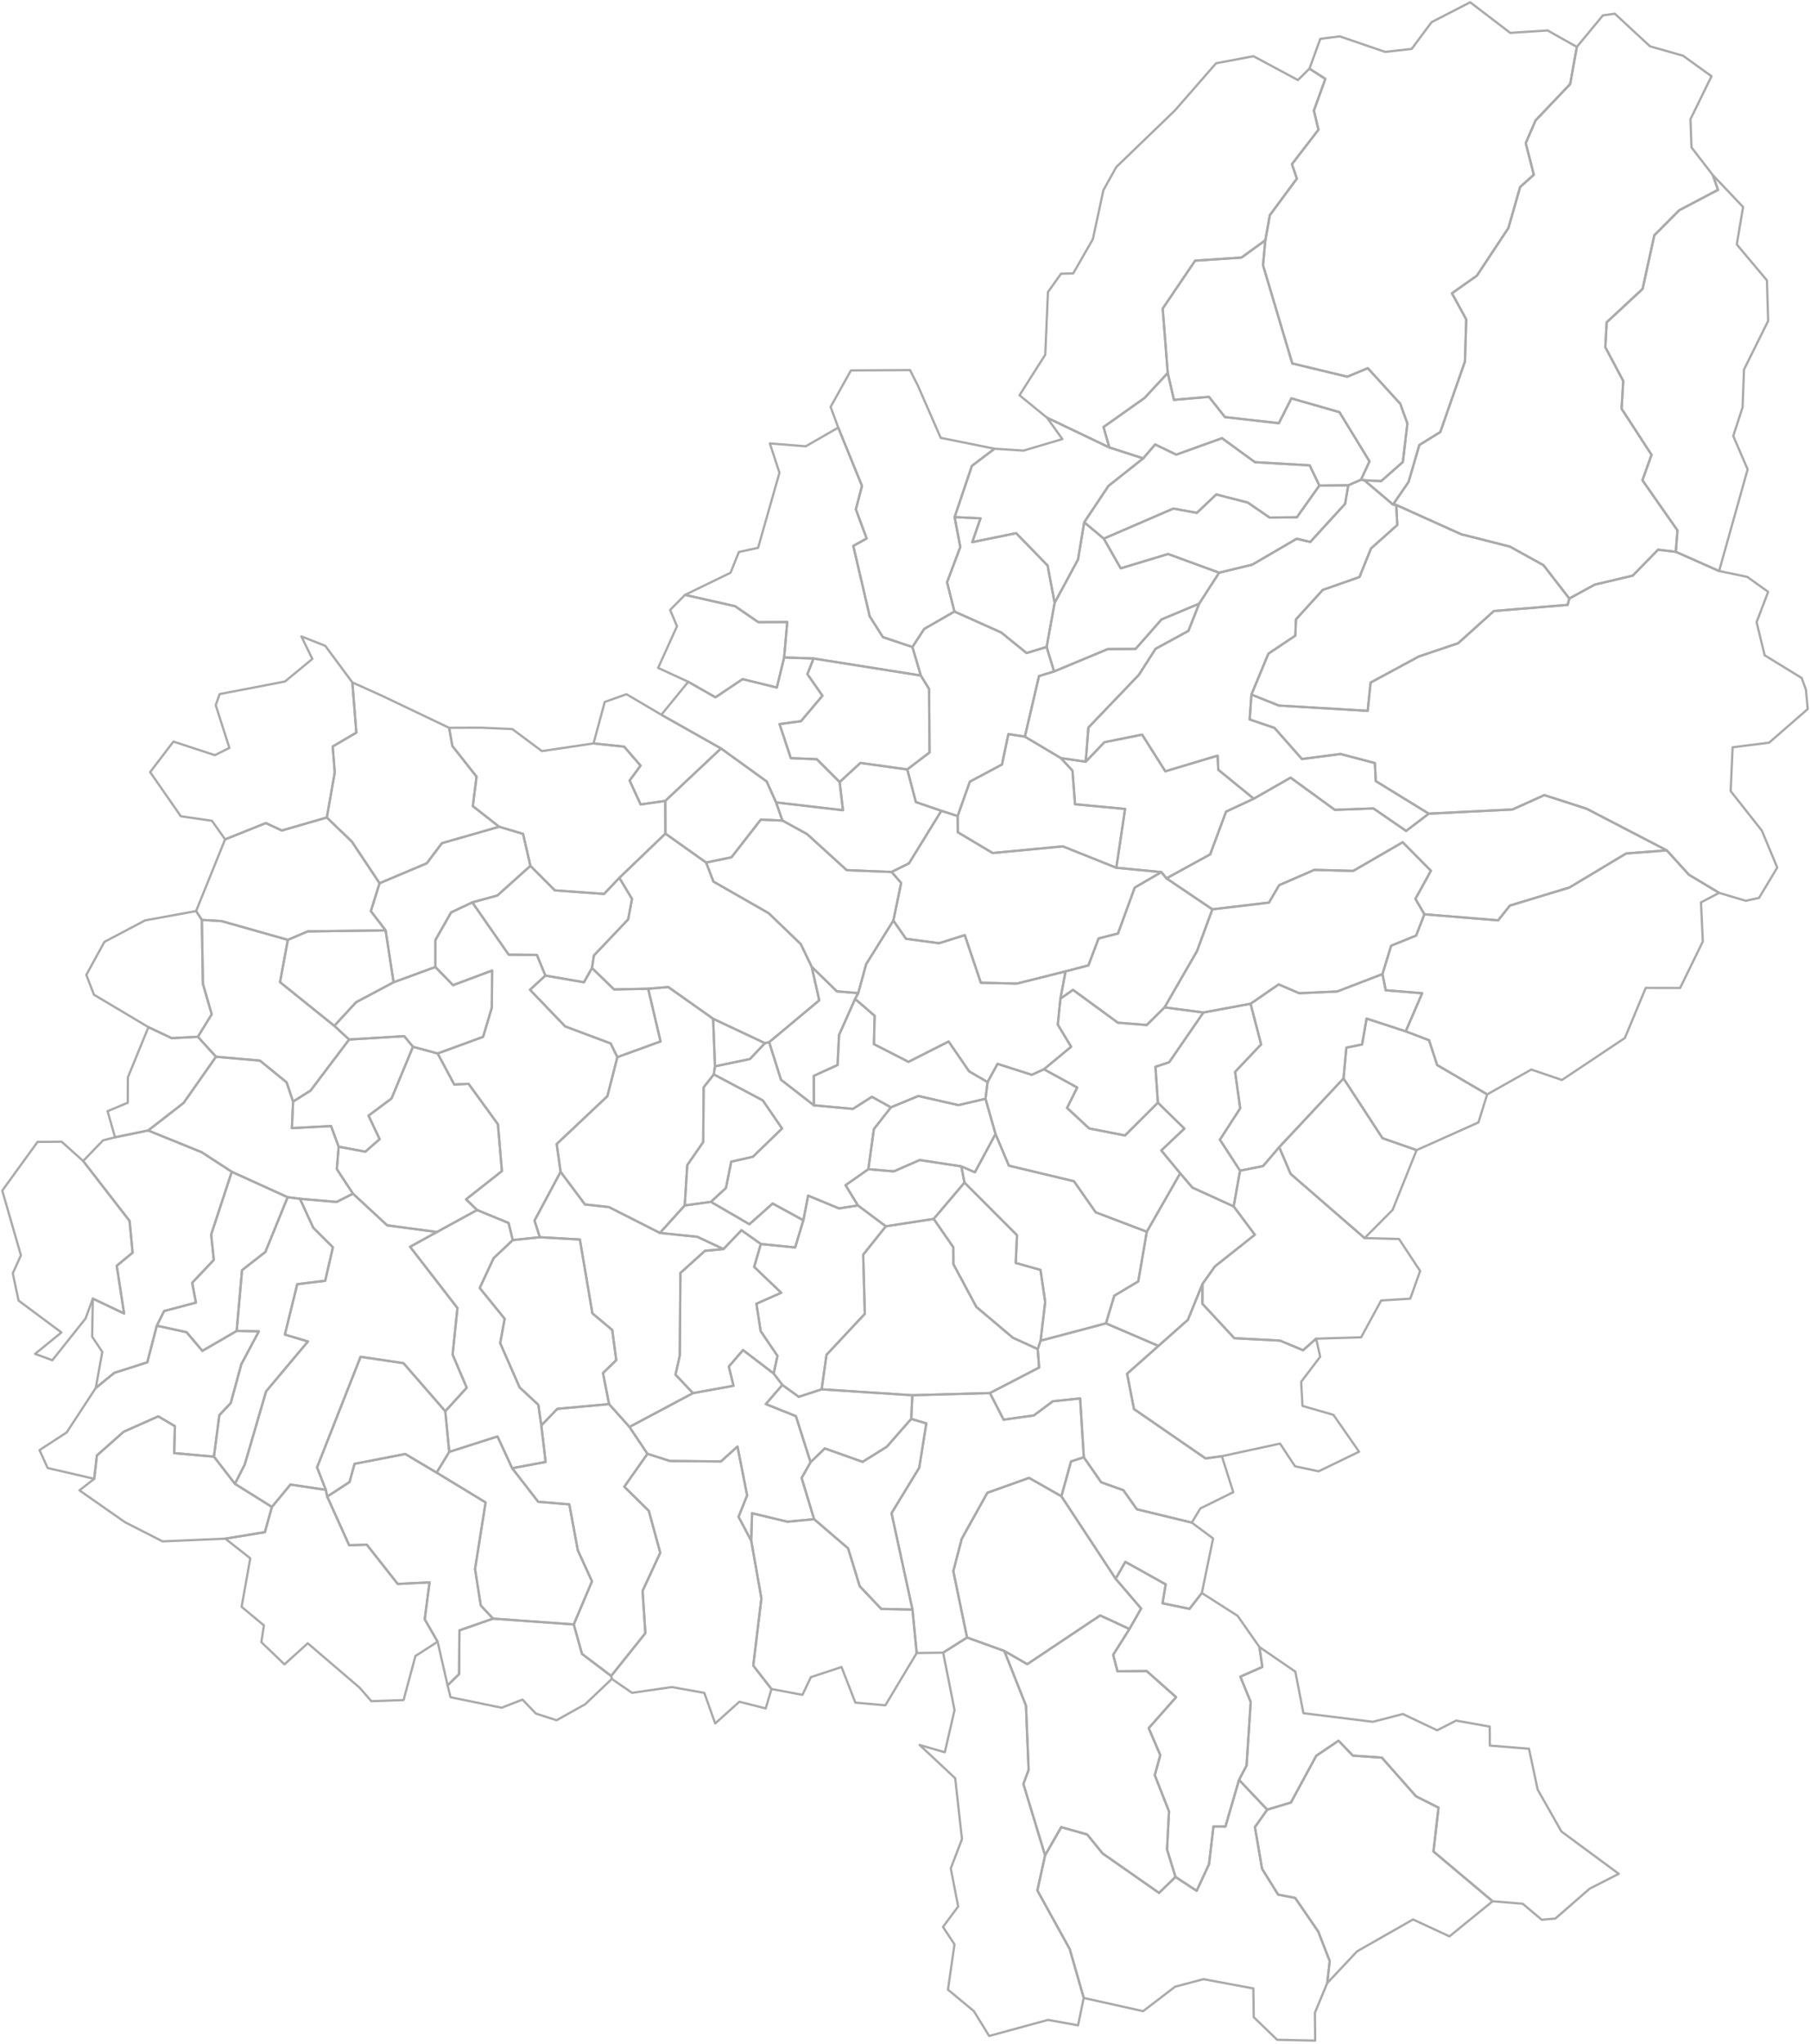 <svg xmlns="http://www.w3.org/2000/svg" version="1.2" baseProfile="tiny" stroke-linecap="round" stroke-linejoin="round" viewBox="0 0 800 903">
  <g id="MS" fill="none" stroke="#aaa">
    <path d="M443.903 729.41l9.568 24.146 1.168 28.365-2.311 6.236 9.587 31.556-3.405 15.486 14.314 25.948 6.172 21.543-2.52 12.096-13.256-2.388-26.02 7.084-6.764-10.96-11.446-9.485 2.88-20.012-5.08-7.72 6.715-9.016-3.27-16.838 4.95-12.905-3.003-26.92-15.72-14.696 11.136 3.22 4.298-18.64-5.03-25.376 10.563-6.673 16.474 5.949z" id="116493" data-name="Daneș" class="comuna"/>
    <path d="M499.206 719.692l-7.186 11.406 1.889 7.284 12.896-.116 13.021 11.548-12.109 13.692 5.117 11.904-2.44 8.863 6.297 16.01-.885 16.792 3.741 12.152-7.263 7.063-24.928-17.424-6.829-8.389-11.486-3.239-7.126 12.475-9.587-31.556 2.312-6.236-1.17-28.365-9.567-24.146 10.136 5.825 32.213-21.54 12.954 5.997z" id="114514" data-name="Sighișoara" class="municipiu"/>
    <path d="M531.196 703.789l15.797 10.076 9.66 13.798 1.286 8.803-9.717 4.296 4.575 11.187-1.827 28.07-3.336 6.331-6 20.611-5.299-.025-1.956 16.661-5.464 11.77-9.368-6.14-3.741-12.152.885-16.792-6.296-16.01 2.44-8.863-5.118-11.904 12.11-13.692-13.022-11.548-12.896.116-1.889-7.284 7.186-11.406 5.152-9.042-11.251-13.152 4.28-7.477 17.832 9.938-1.39 8.374 11.928 2.456 5.439-7z" id="114603" data-name="Albești" class="comuna"/>
    <path d="M359.823 671.18l15.022 12.873 5.143 16.72 9.488 10.04 13.83.316 1.866 19.179-13.856 23.091-13.263-1.18-6.106-15.718-13.548 4.462-3.72 7.817-13.708-2.571-8.041-10.355 3.602-29.678-4.494-25.476.351-12.162 15.657 3.761 11.777-1.118z" id="120218" data-name="Viișoara" class="comuna"/>
    <path d="M469.13 661.055l23.977 36.443 11.251 13.152-5.152 9.042-12.954-5.996-32.213 21.538-10.136-5.824-16.475-5.95-6.074-29.32 3.718-14.277 11.34-20.358 18.423-6.569 14.294 8.119z" id="118469" data-name="Nadeș" class="comuna"/>
    <path d="M526.75 672.692l9.423 6.993-4.977 24.104-5.439 7-11.927-2.456 1.389-8.374-17.833-9.938-4.28 7.477-23.977-36.443 4.258-15.394 5.65-1.833 7.692 11.064 9.79 3.476 5.967 8.43 24.263 5.894z" id="120174" data-name="Vețca" class="comuna"/>
    <path d="M332.038 680.7l4.494 25.476-3.602 29.678 8.041 10.355-2.533 8.58-11.644-2.958-10.68 9.589-4.822-13.504-14.31-2.565-17.625 2.55-8.939-6.164-.295-1.288 15.112-18.913-1.224-18.673 7.815-16.864-5.066-18.515-10.837-10.65 10.245-14.534 9.897 3.157 22.572.21 7.32-6.586 4.263 21.57-3.786 9.484 5.604 10.566z" id="115307" data-name="Bahnea" class="comuna"/>
    <path d="M226.371 648.656l11.513 14.834 13.747 1.134 3.756 20.305 6.262 13.714-8.05 19.029-35.678-2.556-5.425-5.818-2.535-16.103 4.669-29.424-21.645-13.158 5.575-9.172 21.333-6.81 6.478 14.025z" id="116938" data-name="Gănești" class="comuna"/>
    <path d="M403.306 711.129l-13.83-.317-9.488-10.038-5.144-16.721-15.021-12.872-5.506-18.216 3.947-6.962 6.267-6.083 16.734 5.92 10.69-6.664 10.79-12.301 6.68 1.977-3.136 19.598-12.24 20.072 9.257 42.607z" id="120343" data-name="Zagăr" class="comuna"/>
    <path d="M94.557 643.547l9.277 12.005 16.348 10.226-3.12 11.136-17.468 2.867-27.736 1.204-16.607-8.473-20.138-14.07 6.53-5.097 1.174-10.311 11.843-10.487 15.285-6.795 7.36 4.317-.32 11.928 17.572 1.55z" id="115771" data-name="Bichiș" class="comuna"/>
    <path d="M269.204 620.337l9.014 10.089 7.95 11.874-10.245 14.534 10.837 10.65 5.066 18.515-7.815 16.863 1.224 18.674-15.112 18.913-12.88-9.751-3.644-13.026 8.05-19.03-6.262-13.713-3.756-20.305-13.747-1.134-11.513-14.834 14.793-2.758-1.906-16.134 7.096-7.345 22.85-2.082z" id="118209" data-name="Mica" class="comuna"/>
    <path d="M363.155 613.798l40.098 2.618-.508 10.459-10.79 12.3-10.69 6.666-16.734-5.92-6.267 6.082-6.495-20.35-13.292-5.337 7.32-8.45 7.257 5.256 10.1-3.323z" id="116171" data-name="Coroisînmărtin" class="comuna"/>
    <path d="M196.813 623.486l1.748 17.955-5.576 9.172-13.861-8.235-22.42 4.35-2.204 8.02-9.875 6.454-.621-2.98-3.873-9.936 19.24-48.849 18.957 2.809 18.485 21.24z" id="116395" data-name="Cucerdea" class="comuna"/>
    <path d="M341.944 606.808l3.852 5.057-7.32 8.451 13.293 5.337 6.495 20.35-3.947 6.962 5.506 18.216-11.777 1.118-15.657-3.761-.351 12.163-5.604-10.566 3.786-9.485-4.263-21.568-7.32 6.584-22.572-.209-9.897-3.157-7.95-11.874 28.076-14.933 17.896-3.254-2.057-8.497 6.265-7.266 13.546 10.332z" id="119661" data-name="Suplac" class="comuna"/>
    <path d="M104.608 588.003l9.8.191-7.734 14.51-4.701 17.198-5.025 5.315-2.39 18.33-17.573-1.55.32-11.928-7.36-4.317-15.285 6.795-11.843 10.487-1.173 10.311-20.598-4.785-3.58-7.907 12.01-7.81 12.846-19.641 8.189-6.668 14.588-4.654 4.206-16.187 13.176 2.881 6.966 8.245 15.161-8.816z" id="115236" data-name="Ațintiș" class="comuna"/>
    <path d="M512.028 594.627l-13.87 12.303 3.053 15.596 31.649 21.811 7.194-.99 5.036 15.907-14.54 7.164-3.8 6.274-24.264-5.895-5.968-8.43-9.79-3.475-7.69-11.064-1.635-26.01-12.063 1.273-8.38 6.24-13.375 1.885-6.054-11.758 21.745-11.277-.606-8.154 1.263-3.717 28.882-7.644 23.213 9.961z" id="116796" data-name="Fîntînele" class="comuna"/>
    <path d="M581.718 591.424l1.796 7.97-8.422 11.105.6 10.637 13.67 3.95 11.339 16.282-17.879 8.652-10.44-2.21-6.612-10.025-25.716 5.562-7.194.99-31.65-21.811-3.052-15.596 13.87-12.303 13.013-11.54 6.44-15.841-.033 8.77 14.11 15.2 20.177 1.058 10.223 4.255 5.76-5.105z" id="119331" data-name="Sângeorgiu de Pădure" class="oras"/>
    <path d="M269.204 620.337l-22.85 2.082-7.096 7.345-1.324-9.11-8.289-7.721-8.567-19.544 1.986-10.76-11.031-13.585 6.135-13.174 8.457-7.99 11.964-1.274 17.706 1.007 5.527 32.607 8.778 7.37 1.774 13.318-5.861 5.712 2.692 13.717z" id="119466" data-name="Sînpaul" class="comuna"/>
    <path d="M412.683 538.52l8.655 12.479.057 7.512 10.128 18.87 16.162 13.636 10.985 5.01.606 8.154-21.745 11.277-34.278.958-40.098-2.618 2.156-15.244 16.93-18.103-.718-26.129 10-12.54 21.16-3.263z" id="114970" data-name="Acățari" class="comuna"/>
    <path d="M226.625 547.88l-8.457 7.99-6.135 13.174 11.031 13.585-1.986 10.76 8.567 19.544 8.289 7.72 1.324 9.111 1.906 16.134-14.793 2.758-6.478-14.025-21.333 6.81-1.747-17.955 9.476-10.393-6.237-14.632 2.13-20.564-20.934-27.064 11.854-6.531 17.781-9.715 13.909 5.73 1.833 7.562z" id="118575" data-name="Ogra" class="comuna"/>
    <path d="M132.568 529.623l5.891 12.804 8.683 8.645-3.414 14.778-12.356 1.512-5.46 22.26 10.2 3.037-18.494 22.04-9.47 32.404-4.314 8.45-9.277-12.006 2.39-18.33 5.026-5.315 4.7-17.197 7.736-14.511-9.8-.19 2.364-26.835 10.308-8.04 9.857-24.198 5.43.692z" id="116439" data-name="Cuci" class="comuna"/>
    <path d="M156.015 527.363l15.097 13.987 21.99 2.952-11.854 6.53 20.934 27.065-2.13 20.564 6.237 14.632-9.476 10.393-18.485-21.24-18.956-2.809-19.241 48.849 3.873 9.936-15.616-2.35-8.206 9.906-16.348-10.226 4.314-8.449 9.47-32.405 18.495-22.039-10.201-3.036 5.46-22.26 12.356-1.513 3.414-14.778-8.683-8.645-5.89-12.804 16.211 1.394 7.235-3.654z" id="117827" data-name="Iernut" class="oras"/>
    <path d="M291.661 544.716l16.555 1.708 11.552 5.418-8.174.773-10.858 9.791-.277 36.501-1.891 8.41 7.726 8.177-28.076 14.932-9.014-10.089-2.691-13.717 5.86-5.712-1.773-13.319-8.778-7.37-5.527-32.606-17.706-1.007-2.343-7.338 11.537-21.54 10.75 14.386 10.633 1.19 22.495 11.412z" id="119894" data-name="Ungheni" class="oras"/>
    <path d="M127.138 528.93l-9.857 24.198-10.308 8.04-2.365 26.835-15.161 8.816-6.966-8.245-13.176-2.88 3.245-6.476 14.048-3.72-1.657-8.755 9.551-10.108-1.156-11.198 9.102-27.743 24.7 11.237z" id="115824" data-name="Bogata" class="comuna"/>
    <path d="M521.631 518.374l5.397 6.301 18.244 8.321 9.353 12.515-17.645 13.991-5.5 7.744-6.44 15.84-13.012 11.541-23.213-9.96 3.68-12.207 10.602-6.333 3.777-21.937 14.757-25.816z" id="118511" data-name="Neaua" class="comuna"/>
    <path d="M603.134 546.991l15.217.393 9.33 14.14-4.361 12.224-12.867.817-8.852 16.266-19.883.593-5.76 5.105-10.223-4.255-20.176-1.057-14.11-15.201.031-8.77 5.5-7.744 17.645-13.99-9.353-12.516 2.81-15.787 10.17-2.032 7.146-8.352 5.035 11.794 32.7 28.372z" id="117042" data-name="Ghindari" class="comuna"/>
    <path d="M36.75 512.925l20.524 26.496 1.331 14.013-7.004 5.784 3.246 21.085-13.82-6.579-3.204 8.768-14.688 18.462-7.637-2.808 11.648-9.467-18.938-14.078-2.558-12.04 3.596-7.965L1 526.016l15.599-21.527 10.621-.092 9.53 8.528z" id="116046" data-name="Chețani" class="comuna"/>
    <path d="M102.438 517.694l-9.102 27.743 1.156 11.198-9.551 10.108 1.657 8.755-14.048 3.72-3.245 6.475L65.1 601.88l-14.588 4.654-8.189 6.668 2.887-15.933-4.48-6.723.297-16.822 13.821 6.579-3.246-21.085 7.004-5.784-1.33-14.013-20.525-26.496 8.775-9.103 5.32-1.373 14.628-3 23.67 9.602 13.294 8.643z" id="114710" data-name="Luduș" class="oras"/>
    <path d="M435.579 485.442l4.426 15.56-9.107 16.907-6.01-2.605-18.39-2.802-11.41 5-11.293-.942 2.448-17.719 7.533-9.618 12.133-5.015 17.704 4.033 11.966-2.8z" id="117925" data-name="Livezeni" class="comuna"/>
    <path d="M626.118 508.124l-10.597 26.409-12.387 12.458-32.701-28.372-5.035-11.794 28.42-30.377 17.228 26.405 15.072 5.271z" id="120478" data-name="Chibed" class="comuna"/>
    <path d="M461.405 472.406l14.712 8.066-4.488 9.002 9.791 9.082 15.824 3.089 14.529-14.489 11.717 11.465-10.22 9.648 8.361 10.105-14.757 25.816-22.597-8.598-9.603-13.722-28.77-6.883-5.899-13.986-4.426-15.56.915-7.378 4.416-8.048 15.119 4.837 5.376-2.446z" id="118281" data-name="Miercurea Nirajului" class="oras"/>
    <path d="M129.54 486.689l-.52 11.724 17.292-.914 3.368 9.113-.794 9.933 7.13 10.818-7.236 3.654-16.212-1.394-5.43-.692-24.7-11.237-13.295-8.643-23.67-9.602 15.667-12.156 14.334-20.421 19.41 1.713 11.794 9.598 2.861 8.506z" id="119386" data-name="Sânger" class="comuna"/>
    <path d="M193.443 465.427l7.332 13.716 6.33-.304 12.97 17.869 1.758 20.681-15.843 12.482 4.893 4.716-17.781 9.715-21.99-2.952-15.097-13.987-7.129-10.818.794-9.933 11.794 2.197 6.328-5.516-4.912-10.395 10.166-7.593 9.478-22.837 10.909 2.959z" id="117667" data-name="Iclănzel" class="comuna"/>
    <path d="M182.534 462.468l-9.478 22.837-10.166 7.593 4.912 10.395-6.328 5.516-11.794-2.197-3.368-9.113-17.291.914.518-11.724 7.707-4.844 17.066-22.584 24.352-1.48 3.87 4.687z" id="118637" data-name="Papiu Ilarian" class="comuna"/>
    <path d="M87.459 458.062l8.015 8.81-14.334 20.421-15.667 12.156-14.628 3-3.309-11.52 8.926-3.753.06-11.206 9.089-22.173 10.265 4.862 11.583-.597z" id="119858" data-name="Tăureni" class="comuna"/>
    <path d="M621.306 455.648l10.317 3.931 3.574 10.946 22.12 12.97-3.86 12.393-27.34 12.236-15.071-5.271-17.229-26.406 1.268-13.583 6.946-1.41 1.991-11.436 17.284 5.63z" id="120496" data-name="Sărățeni" class="comuna"/>
    <path d="M552.735 443.46l4.667 17.952-11.507 12.137 2.26 16.112-8.968 13.852 8.896 13.696-2.81 15.787-18.245-8.32-5.397-6.302-8.36-10.105 10.219-9.648-11.717-11.465-1.08-15.844 6.06-1.995 15.143-21.997 20.839-3.86z" id="120511" data-name="Bereni" class="comuna"/>
    <path d="M436.494 478.063l-.915 7.379-11.966 2.799-17.704-4.033-12.133 5.015-8.406-4.647-8.394 5.336-17.255-1.596-.02-13.008 10.496-4.8.658-13.246 7.083-15.927 8.634 7.44-.298 12.532 15.251 7.816 17.761-8.97 9.05 13.165 8.158 4.745z" id="114417" data-name="Sîngeorgiu de Mureș" class="comuna"/>
    <path d="M514.725 445.068l17.17 2.252-15.143 21.998-6.059 1.994 1.08 15.844-14.53 14.489-15.823-3.089-9.791-9.082 4.487-9.002-14.711-8.066 12.024-9.96-5.9-9.747 1.162-11.495 5.565-3.885 19.81 14.501 12.785 1.034 7.874-7.786z" id="120076" data-name="Vărgata" class="comuna"/>
    <path d="M315.195 450.092l.81 21.008-.507 3.575-4.493 5.691-.19 24.19-7.054 10.206-1.114 17.813-10.986 12.14-22.495-11.411-10.633-1.19-10.75-14.386-1.738-12.291 22.404-21.122 4.415-17.265 19.09-6.94-5.467-23.28 8.895-.752 19.813 14.014z" id="118691" data-name="Pănet" class="comuna"/>
    <path d="M192.42 427.222l7.808 8.025 17.287-6.455-.141 16.425-3.853 12.864-20.078 7.346-10.909-2.96-3.87-4.685-24.352 1.48-6.56-6.04 9.65-10.445 16.555-8.804 18.463-6.75z" id="117275" data-name="Grebenișu de Cîmpie" class="comuna"/>
    <path d="M338.087 460.866l-6.637 7.021-15.445 3.213-.81-21.008 22.892 10.774zm41.238-22.087l-1.387 2.556-7.083 15.927-.658 13.246-10.496 4.8.02 13.008-14.525-11.275-5.243-16.6 22.147-18.506-3.35-14.817 11.136 10.86 9.439.8z" id="114453" data-name="Sîntana de Mureș" class="comuna"/>
    <path d="M286.487 436.83l5.468 23.28-19.091 6.94-2.937-6.043-20.136-7.54-15.54-16.177 6.795-6.276 17.05 2.948 3.551-6.292 9.764 9.457 15.076-.297z" id="120502" data-name="Mădăraș" class="comuna"/>
    <path d="M170.437 411.04l3.52 22.933-16.555 8.804-9.65 10.446-23.984-19.306 3.45-18.69 8.76-3.731 34.459-.455z" id="119750" data-name="Șăulia" class="comuna"/>
    <path d="M89.206 406.425l8.685.505 29.327 8.298-3.45 18.689 23.985 19.306 6.56 6.038-17.067 22.584-7.707 4.844-2.86-8.506-11.795-9.598-19.41-1.713-8.015-8.81 6.118-9.954-3.895-13.46-.476-28.223z" id="120370" data-name="Zau de Cîmpie" class="comuna"/>
    <path d="M470.975 429.149l-2.284 12.055-1.162 11.495 5.9 9.747-12.024 9.96-5.376 2.446-15.118-4.837-4.417 8.048-8.158-4.745-9.05-13.164-17.76 8.969-15.252-7.816.298-12.532-8.634-7.44 1.387-2.556 3.492-12.786 12.036-19.284 5.592 8.047 14.608 1.964 11.364-3.574 7.105 21.042 15.964.348 21.489-5.387z" id="116652" data-name="Ernei" class="comuna"/>
    <path d="M89.206 406.425l.475 28.223 3.896 13.46-6.118 9.954-11.583.597-10.265-4.861-24.085-14.335-3.375-8.768 8.01-14.584 17.997-9.491 22.521-4.11 2.527 3.915z" id="119974" data-name="Valea Largă" class="comuna"/>
    <path d="M208.755 398.678l16.08 23.101 12.475.12 3.736 9.115-6.795 6.276 15.54 16.177 20.136 7.54 2.937 6.043-4.415 17.265-22.404 21.122 1.738 12.29-11.537 21.541 2.343 7.338-11.964 1.273-1.833-7.563-13.909-5.729-4.893-4.716 15.843-12.482-1.759-20.681-12.969-17.87-6.33.305-7.332-13.716 20.078-7.346 3.853-12.864.14-16.425-17.286 6.455-7.808-8.025.017-11.913 6.942-12.204 9.376-4.427z" id="115389" data-name="Band" class="comuna"/>
    <path d="M515.569 388.06l20.282 13.678-6.784 18.436-14.342 24.894-7.874 7.786-12.785-1.034-19.81-14.501-5.565 3.885 2.284-12.055 10.09-2.643 4.5-11.889 8.576-2.21 7.4-20.271 11.768-6.84 2.26 2.764z" id="117505" data-name="Hodoșa" class="comuna"/>
    <path d="M234.433 382.533l10.808 10.827 21.756 1.583 6.748-7.124 5.598 9.336-1.701 9.028-15.155 15.962-.84 5.525-3.552 6.292-17.049-2.948-3.736-9.114-12.475-.12-16.08-23.102 11.1-3.057 14.578-13.088z" id="119803" data-name="Șincai" class="comuna"/>
    <path d="M759.827 394.462l-8.018 4.217.82 17.277-10.027 20.527-15.205-.03-9.229 22.134-27.823 18.552-13.524-4.618-19.504 10.975-22.12-12.97-3.574-10.947-10.317-3.93 7.284-16.84-16.124-1.316-1.427-7.145 3.833-12.534 11.058-4.489 3.63-9.395 32.606 2.673 5.175-6.513 26.333-7.99 25.062-15.039 17.965-1.362 9.781 10.762 13.345 8.001z" id="114854" data-name="Sovata" class="oras"/>
    <path d="M312.102 381.07l3.22 8.41 24.458 13.992 14.164 13.643 4.805 10.003 3.351 14.817-22.147 18.506-1.866.425-22.892-10.774-19.813-14.014-8.895.752-15.076.297-9.764-9.457.84-5.525 15.155-15.962 1.7-9.028-5.597-9.336 20.356-19.524 18 12.775z" id="115959" data-name="Ceuașu de Cîmpie" class="comuna"/>
    <path d="M234.433 382.533l-14.577 13.088-11.101 3.057-9.376 4.427-6.942 12.204-.017 11.913-18.463 6.75-3.52-22.931-6.52-8.517 3.853-12.311 20.866-8.809 6.683-8.883 25.296-7.261 10.573 3.151 3.245 14.122z" id="118824" data-name="Pogăceaua" class="comuna"/>
    <path d="M345.808 362.501l10.905 6.002 17.53 15.934 19.83.79 4.23 4.865-3.45 16.617-12.036 19.284-3.492 12.786-9.44-.8-11.136-10.861-4.805-10.003-14.164-13.643-24.459-13.992-3.22-8.41 11.194-2.31 12.958-16.634 9.555.375z" id="117113" data-name="Glodeni" class="comuna"/>
    <path d="M144.45 361.17l11.04 10.632 12.28 18.41-3.853 12.312 6.52 8.517-34.458.455-8.76 3.732-29.328-8.298-8.685-.505-2.527-3.916 12.812-31.679 18.014-7.197 7.051 3.284 19.895-5.747z" id="118370" data-name="Miheșu de Cîmpie" class="comuna"/>
    <path d="M423.27 360.537l.083 7.16 15.394 9.167 31.034-2.937 23.62 9.446 19.908 1.923-11.768 6.84-7.4 20.272-8.575 2.21-4.5 11.888-10.091 2.643-21.49 5.387-15.963-.348-7.105-21.042-11.364 3.574-14.608-1.964-5.592-8.047 3.45-16.617-4.23-4.864 7.685-3.799 14.304-23.21 7.209 2.318z" id="117177" data-name="Gornești" class="comuna"/>
    <path d="M631.495 359.481l36.994-1.846 14.104-6.354 18.731 6.043 35.377 18.375-17.965 1.362-25.062 15.04-26.332 7.99-5.177 6.512-32.604-2.673-3.955-6.802 6.844-12.427-12.474-12.594-21.872 12.657-17.179-.458-15.549 6.76-4.518 7.697-25.007 2.975-20.282-13.678 19.315-10.605 7.02-18.87 12.243-5.718 16.283-9.298 19.557 14.22 17.059-.622 14.447 9.942 10.001-7.628z" id="116126" data-name="Chiheru de Jos" class="comuna"/>
    <path d="M401.006 339.94l3.795 14.417 11.26 3.863-14.303 23.209-7.684 3.799-19.83-.791-17.531-15.934-10.905-6.002-2.79-7.987 29.56 3.446-1.462-12.456 9.173-8.438 20.717 2.874z" id="120316" data-name="Voivodeni" class="comuna"/>
    <path d="M318.672 330.666l20.187 14.587 4.16 9.261 2.789 7.987-9.555-.375-12.958 16.633-11.193 2.311-18-12.775-.06-14.455 24.63-23.173z" id="115600" data-name="Băla" class="comuna"/>
    <path d="M554.147 352.867l-12.242 5.717-7.021 18.871-19.315 10.605-2.26-2.764-19.908-1.923 3.87-25.977-22.12-2.08-1.135-14.857-5.132-5.541 10.992 1.61 8.264-8.618 16.672-3.346 10.244 16.196 23.127-6.909.28 6.228 15.684 12.788z" id="115708" data-name="Beica de Jos" class="comuna"/>
    <path d="M452.979 325.457l15.905 9.46 5.132 5.542 1.135 14.858 22.12 2.08-3.87 25.976-23.62-9.446-31.034 2.937-15.394-9.167-.082-7.16 5.39-15.207 14.207-7.57 2.824-13.442 7.287 1.14z" id="118799" data-name="Petelea" class="comuna"/>
    <path d="M262.328 328.448l13.523 1.413 7.276 8.398-4.845 6.579 4.872 10.581 10.887-1.58.06 14.456-20.356 19.524-6.748 7.124-21.756-1.583-10.809-10.827-3.244-14.122-10.573-3.151-11.625-9.112 1.636-13.026-10.692-13.546-1.436-8.03 13.907-.05 14.012.6 13.106 9.749 22.805-3.397z" id="118995" data-name="Rîciu" class="comuna"/>
    <path d="M292.31 315.78l26.362 14.887-24.63 23.173-10.888 1.58-4.872-10.582 4.845-6.579-7.276-8.398-13.523-1.413 4.966-18.335 9.613-3.407 15.403 9.074z" id="116340" data-name="Crăiești" class="comuna"/>
    <path d="M198.498 321.546l1.436 8.03 10.692 13.546-1.636 13.026 11.625 9.112-25.296 7.261-6.683 8.883-20.865 8.809-12.281-18.411-11.04-10.632 3.5-19.843-.9-11.529 10.453-6.129-1.77-22.168 12.69 5.693 30.075 14.352z" id="119527" data-name="Sînpetru de Cîmpie" class="comuna"/>
    <path d="M406.988 298.452l3.658 5.932.195 28.056-9.835 7.5-20.717-2.874-9.173 8.438-10.098-10.084-11.483-.467-4.985-15.053 9.467-1.273 9.497-11.262-6.651-9.527 2.714-6.912 47.41 7.526z" id="115851" data-name="Breaza" class="comuna"/>
    <path d="M359.577 290.926l-2.714 6.912 6.65 9.527-9.496 11.262-9.467 1.273 4.984 15.053 11.484.467 10.098 10.084 1.462 12.456-29.56-3.446-4.16-9.26-20.186-14.588-26.362-14.886 11.898-14.561 12.018 6.858 12.012-8.04 15.119 3.714 3.222-13.29 12.998.465z" id="116723" data-name="Fărăgău" class="comuna"/>
    <path d="M155.732 301.5l1.771 22.17-10.453 6.128.9 11.529-3.5 19.843-19.894 5.747-7.05-3.284-18.015 7.197-5.81-8.209-13.763-2.001-13.557-19.51 10.29-13.481 18.31 6.003 6.428-3.206-6.048-18.898 1.768-4.893 28.836-5.536 12.1-9.993-4.85-9.945 10.577 4.176 11.96 16.164z" id="119242" data-name="Sarmașu" class="oras"/>
    <path d="M740.674 243.793l19.15 8.489 12.418 2.57 9.264 6.623-5.113 13.399 3.565 14.618 16.366 10.056 1.87 5.142.806 8.56-17.08 14.865-16.116 2.033-.871 19.353 13.81 17.514 6.78 16.287-8.057 13.401-5.864 1.267-11.775-3.508-13.345-8.001-9.781-10.762-35.377-18.375-18.731-6.043-14.104 6.354-36.995 1.846-23.428-14.402-.386-7.963-15.16-3.993-17.088 2.204-12.117-13.733-10.969-3.735.768-10.994 12.127 4.849 39.265 2.334 1.288-12.482 21.252-11.503 17.44-5.893 15.785-14.215 32.624-2.717.712-2.808 11.276-6.146 16.754-3.964 11.226-11.458 7.81.93z" id="117550" data-name="Ibănești" class="comuna"/>
    <path d="M487.866 237.968l7.467 13.12 20.951-6.322 22.556 8.243-8.82 13.694-16.637 6.965-11.454 13.022-12.313.075-23.728 9.887-3.292-10.83 3.541-19.485 10.33-19.13 2.748-16.45 8.651 7.211z" id="117783" data-name="Ideciu de Jos" class="comuna"/>
    <path d="M693.607 264.43l-.712 2.808-32.624 2.717-15.785 14.215-17.44 5.893-21.252 11.503-1.288 12.482-39.265-2.334-12.127-4.85 7.492-18.066 11.905-7.97.29-7.175 11.837-13.03 16.228-5.684 5.107-12.63 11.618-10.372-.466-8.84 28.71 12.932 21.508 5.453 14.86 8.21 11.404 14.738z" id="117426" data-name="Hodac" class="comuna"/>
    <path d="M603.061 212.209l12.64 10.718 1.424.17.466 8.84-11.618 10.372-5.107 12.63-16.228 5.685-11.838 13.029-.29 7.174-11.904 7.971-7.492 18.067-.768 10.994 10.969 3.735 12.117 13.733 17.088-2.204 15.16 3.993.386 7.963 23.428 14.402-10.001 7.627-14.447-9.941-17.059.623-19.557-14.22-16.283 9.297-15.685-12.788-.279-6.228-23.127 6.91-10.245-16.197-16.671 3.346-8.264 8.618 1.183-15.084 22.338-23.327 7.324-11.457 14.557-7.944 4.742-12.013 8.82-13.694 14.634-3.532 19.65-11.455 5.997 1.41 15.397-16.83 1.412-8.205 5.609-2.452 1.522.264z" id="117319" data-name="Gurghiu" class="comuna"/>
    <path d="M583.15 214.525l-9.959 14.02-12.047.116-9.645-6.632-13.916-3.584-8.582 8.13-10.407-1.886-30.728 13.28-8.651-7.213 10.72-16.081 15.348-12.162 5.285-6.154 9.317 4.507 20.227-7.273 14.572 10.606 24.171 1.382 4.296 8.944z" id="115147" data-name="Aluniș" class="comuna"/>
    <path d="M595.93 214.397l-1.412 8.206-15.397 16.83-5.997-1.411-19.65 11.455-14.634 3.532-22.556-8.243-20.951 6.322-7.467-13.12 30.728-13.279 10.407 1.886 8.582-8.13 13.916 3.584 9.645 6.632 12.047-.115 9.96-14.02 12.779-.129zm-105.615-16.71l14.968 4.826-15.348 12.162-10.72 16.081-2.748 16.452-10.33 19.129-3.115-16.496-13.888-14.283-19.396 3.962 3.632-10.515-11.443-.551 7.641-22.644 10.022-7.565 12.82.826 17.15-5.087-6.81-9.456 27.565 13.16z" id="115897" data-name="Brîncovenești" class="comuna"/>
    <path d="M601.539 211.945l-5.609 2.452-12.78.128-4.295-8.944-24.171-1.382-14.572-10.606-20.227 7.273-9.317-4.507-5.285 6.154-14.969-4.826-2.575-9.022 18.169-12.856 10.225-11.038 2.733 11.89 15.501-1.326 7.05 8.937 23.822 2.702 5.548-10.965 21.245 6.09 13.28 21.741-3.773 8.105z" id="119153" data-name="Rușii-Munți" class="comuna"/>
    <path d="M603.061 212.209l-1.522-.264 3.773-8.105-13.28-21.74-21.245-6.091-5.548 10.965-23.822-2.702-7.05-8.936-15.501 1.324-2.733-11.89-2.236-28.448 14.331-21.147 20.482-1.377 10.56-7.643-1.031 11.006 12.933 43.408 24.314 5.856 9.067-3.766L618.9 178.38l3.153 8.742-2.013 17-9.572 8.434-7.406-.348z" id="116545" data-name="Deda" class="comuna"/>
    <path d="M759.824 252.282l-19.15-8.49.749-9.475-15.493-22.146 4.034-11.23-13.238-20.364.731-12.281-7.922-14.887.597-11.016 15.873-14.735 5.188-23.712 10.961-11.032 17.182-9.04-2.279-6.503 13.362 14.084-2.783 16.532 13.326 15.886.536 17.917-10.67 21.464-.627 16.685-4.121 12.695 6.354 14.741-12.61 44.907z" id="119625" data-name="Stînceni" class="comuna"/>
    <path d="M578.769 30.335l7.027 4.503-5.076 14.018 2.021 8.461-11.718 15.217 2.175 6.382-11.947 16.17-1.981 11.07-10.56 7.642-20.482 1.377-14.33 21.147 2.235 28.449-10.225 11.038-18.169 12.856 2.576 9.022-27.565-13.159-12.141-9.906 11.384-17.92 1.187-27.654 5.78-8.122 5.383-.13 8.686-15.124 4.653-21.643 5.744-10.272 25.901-24.995 18.161-20.811 16.54-3.117 19.646 10.538 5.095-5.037z" id="120138" data-name="Vătava" class="comuna"/>
    <path d="M757.057 77.371l2.279 6.504-17.182 9.039-10.96 11.032-5.19 23.712-15.872 14.735-.597 11.016 7.922 14.887-.731 12.28 13.238 20.366-4.034 11.23 15.493 22.145-.75 9.476-7.81-.931-11.226 11.458-16.754 3.964-11.276 6.146-11.404-14.739-14.86-8.21-21.507-5.452-28.711-12.932-1.423-.17 6.881-10.03 4.747-16.288 9.267-5.742 10.895-31.19.572-18.533-6.314-11.58 10.98-7.74 13.965-21.077 5.173-18.104 6.065-5.44-3.574-13.972 4.346-10.022 15.279-16.064 2.963-16.42L708.473 6.79l5.266-.735 15.53 14.4 14.61 4.16 12.585 9.068-9.299 18.993.455 12.45 9.437 12.244z" id="118058" data-name="Lunca Bradului" class="comuna"/>
    <path d="M696.947 20.724l-2.963 16.421-15.28 16.064-4.345 10.022 3.574 13.973-6.065 5.44-5.173 18.103-13.965 21.078-10.98 7.74 6.314 11.58-.572 18.533-10.895 31.189-9.267 5.742-4.747 16.288-6.881 10.03-12.641-10.718 7.406.348 9.572-8.433 2.013-17.001-3.153-8.742-14.346-15.722-9.067 3.766-24.314-5.856-12.933-43.408 1.03-11.006 1.982-11.07 11.947-16.168-2.175-6.383 11.718-15.217-2.021-8.461 5.076-14.018-7.028-4.503 4.777-13.161 8.627-1.105 20.072 6.865 11.692-1.319 8.836-11.849L649.808 1l17.71 13.526 16.506-1.075 12.923 7.273z" id="118931" data-name="Răstolița" class="comuna"/>
    <path d="M302.774 262.822l22.137 5.005 10.257 7.046 12.784-.051-1.373 15.638-3.222 13.29-15.12-3.714-12.011 8.04-12.018-6.857-13.33-6.133 8.347-18.4-3.036-7.215 6.585-6.649z" id="116224" data-name="Cozma" class="comuna"/>
    <path d="M629.56 403.93l-3.63 9.395-11.058 4.489-3.833 12.534-20.044 7.701-16.753.763-9.08-3.899-12.427 8.547-20.84 3.86-17.17-2.252 14.342-24.894 6.784-18.436 25.007-2.975 4.518-7.697 15.55-6.76 17.178.459 21.872-12.658 12.474 12.594-6.844 12.427 3.955 6.802z" id="116590" data-name="Eremitu" class="comuna"/>
    <path d="M621.306 455.648l-17.284-5.63-1.991 11.436-6.946 1.41-1.268 13.584-28.419 30.377-7.147 8.352-10.168 2.032-8.896-13.696 8.968-13.852-2.26-16.112 11.507-12.137-4.667-17.952 12.428-8.547 9.08 3.9 16.752-.764 20.044-7.701 1.427 7.145 16.124 1.315-7.284 16.84z" id="118094" data-name="Măgherani" class="comuna"/>
    <path d="M315.498 474.675l21.649 11.478 8.515 12.424-12.885 12.475-9.587 2.19-2.33 11.609-6.647 6.126-11.566 1.598 1.114-17.813 7.054-10.206.19-24.19 4.493-5.69z" id="114382" data-name="Sîncraiu de Mureș" class="comuna"/>
    <path d="M355.068 539.127l-3.612 12-15.171-1.533-8.565-6.067-7.952 8.315-11.552-5.418-16.555-1.708 10.986-12.141 11.566-1.598 17.018 9.89 10.267-9.158 13.57 7.418z" id="114355" data-name="Cristești" class="comuna"/>
    <path d="M336.285 549.594l-2.954 10.128 11.96 11.425-10.95 4.827 1.856 12.095 7.441 10.974-1.694 7.765-13.546-10.332-6.265 7.266 2.057 8.498-17.896 3.254-7.726-8.178 1.89-8.409.278-36.5 10.858-9.792 8.174-.773 7.952-8.315 8.565 6.067z" id="116983" data-name="Gheorghe Doja" class="comuna"/>
    <path d="M379.205 532.569l12.317 9.214-9.999 12.54.719 26.128-16.931 18.103-2.156 15.245-10.101 3.323-7.258-5.257-3.852-5.057 1.694-7.765-7.441-10.974-1.857-12.095 10.952-4.827-11.961-11.425 2.954-10.128 15.17 1.534 3.613-12.001 2.13-10.877 13.625 5.628 8.382-1.31z" id="116288" data-name="Crăciunești" class="comuna"/>
    <path d="M426.294 522.47l23.21 23.24-.549 12.266 10.93 3.075 2.077 14.138-2.03 17.12-1.262 3.718-10.985-5.01-16.162-13.636-10.128-18.87-.057-7.512-8.655-12.48 13.61-16.05z" id="118753" data-name="Păsăreni" class="comuna"/>
    <path d="M506.874 544.19l-3.777 21.937-10.601 6.333-3.68 12.206-28.883 7.644 2.03-17.121-2.078-14.138-10.93-3.075.55-12.265-23.211-23.241-1.406-7.166 6.01 2.605L440.005 501l5.9 13.986 28.769 6.883 9.603 13.722 22.597 8.598z" id="116867" data-name="Gălești" class="comuna"/>
    <path d="M253.599 717.672l3.644 13.026 12.88 9.751.295 1.288-11.744 11.174-12.665 7.098-9.157-2.958-5.904-6.16-9.233 3.58-22.59-4.637-1.29-5.244 5.085-4.972.143-19.316 14.858-5.186 35.678 2.556z" id="115575" data-name="Băgaciu" class="comuna"/>
    <path d="M192.985 650.613l21.645 13.158-4.67 29.424 2.536 16.103 5.425 5.818-14.858 5.186-.143 19.316-5.084 4.972-4.414-19.276-5.696-9.9 2.12-16.323-14.046.705-13.694-17.366-7.773.286-9.708-21.514 9.875-6.454 2.204-8.02 22.42-4.35 13.86 8.235z" id="114925" data-name="Târnăveni" class="municipiu"/>
    <path d="M144.004 658.222l.621 2.98 9.708 21.514 7.774-.286 13.693 17.366 14.046-.705-2.12 16.323 5.696 9.9-9.796 6.305-5.254 19.48-14.23.491-5.191-5.966-22.928-19.63-10.28 9.326-10.227-9.808 1.126-7.41-9.85-8.213 3.823-21.436-11.021-8.672 17.468-2.866 3.12-11.137 8.206-9.906 15.616 2.35z" id="115076" data-name="Adămuș" class="comuna"/>
    <path d="M439.59 198.245l-10.022 7.565-7.64 22.644 2.514 13.21-5.85 15.565 3.253 12.95-13.344 7.675-5.224 7.992-13.044-4.35-5.838-9.22-7.247-31.09 5.892-3.298-4.753-12.858 2.696-10.371-10.485-25.74-3.38-9.145 8.983-16.128 26.112-.153 3.452 6.829 10.118 23.119 23.807 4.804z" id="115520" data-name="Batoș" class="comuna"/>
    <path d="M370.498 188.92l10.485 25.739-2.696 10.371 4.753 12.858-5.892 3.298 7.247 31.09 5.838 9.22 13.044 4.35 3.71 12.606-47.41-7.526-12.998-.466 1.373-15.638-12.784.05-10.257-7.045-22.137-5.005 20.116-9.782 3.7-9.176 8.478-1.83 9.444-33.169-4.245-12.966 15.856 1.28 14.375-8.26z" id="117998" data-name="Lunca" class="comuna"/>
    <path d="M530.02 266.703l-4.742 12.013-14.557 7.944-7.324 11.457-22.338 23.327-1.183 15.084-10.992-1.61-15.905-9.46 6.25-26.769 6.659-2.037 23.728-9.887 12.313-.075 11.454-13.022 16.637-6.965z" id="119590" data-name="Solovăstru" class="comuna"/>
    <path d="M560.11 799.512l-5.453 7.705 3.172 18.44 7.088 11.379 7.535 1.467 10.196 14.852 5.063 13.02-1.099 9.758-5.445 13.117.13 12.285-16.807-.358-10.344-9.98-.183-12.708-22.028-4.096-12.602 3.355-14.093 10.79-26.244-5.848-6.172-21.543-14.314-25.948 3.405-15.486 7.126-12.475 11.486 3.24 6.829 8.388 24.928 17.423 7.263-7.062 9.368 6.14 5.464-11.77 1.956-16.661 5.299.025 6-20.61 12.475 13.161z" id="115183" data-name="Apold" class="comuna"/>
    <path d="M659.716 839.975l-26.14-21.985 2.23-19.375-9.936-5-15.107-17.087-12.827-.904-6.315-6.578-9.86 6.66-11.178 20.643-10.474 3.163-12.475-13.162 3.336-6.332 1.827-28.07-4.575-11.186 9.717-4.296-1.287-8.803 15.864 10.875 3.584 18.35 30.69 3.813 13.259-3.443 15.164 7.185 8.384-4.277 14.856 2.654.027 8.374 17.304 1.398 3.846 18.037 10.493 18.52 25.353 18.704-12.85 6.558-15.176 13.206-6.018.522-8.42-7.063-13.296-1.101z" id="120254" data-name="Vînători" class="comuna"/>
    <path d="M659.716 839.975l-19.057 15.507-16.118-7.456-24.692 14.053-13.237 14.054 1.1-9.759-5.064-13.019-10.196-14.852-7.535-1.467-7.088-11.378-3.172-18.441 5.452-7.705 10.474-3.163 11.179-20.644 9.859-6.659 6.316 6.578 12.826.904 15.107 17.086 9.935 5.001-2.228 19.375 26.14 21.985z" id="119206" data-name="Saschiz" class="comuna"/>
    <path d="M437.531 615.458l6.054 11.758 13.376-1.885 8.379-6.24 12.063-1.272 1.635 26.01-5.651 1.832-4.258 15.394-14.294-8.119-18.422 6.57-11.34 20.357-3.72 14.277 6.075 29.32-10.561 6.674-11.695.174-1.866-19.18-9.256-42.606 12.239-20.072 3.135-19.598-6.679-1.977.508-10.46 34.278-.957z" id="115637" data-name="Bălăușeri" class="comuna"/>
    <path d="M424.888 515.304l1.406 7.166-13.611 16.05-21.16 3.263-12.318-9.214-5.483-8.94 10.073-7.069 11.293.943 11.41-5.001 18.39 2.802z" id="120487" data-name="Corunca" class="comuna"/>
    <path d="M359.721 488.316l17.255 1.596 8.394-5.336 8.406 4.647-7.533 9.618-2.448 17.719-10.074 7.069 5.484 8.94-8.382 1.309-13.626-5.628-2.129 10.877-13.57-7.418-10.267 9.157-17.018-9.89 6.648-6.125 2.33-11.61 9.586-2.19 12.885-12.474-8.515-12.424-21.649-11.478.507-3.575 15.445-3.213 6.637-7.02 1.867-.426 5.242 16.6 14.525 11.275z" id="114319" data-name="Tîrgu Mureș" class="municipiu resedinta"/>
    <path d="M421.927 228.454l11.443.551-3.632 10.515 19.396-3.962 13.887 14.283 3.116 16.496-3.541 19.485-8.866 2.699-11.22-9.097-20.665-9.246-3.252-12.949 5.849-15.565-2.515-13.21z" id="119723" data-name="Suseni" class="comuna"/>
    <path d="M421.845 270.178l20.666 9.246 11.22 9.097 8.865-2.7 3.292 10.83-6.66 2.038-6.249 26.768-7.287-1.14-2.825 13.443-14.207 7.57-5.39 15.207-7.208-2.317-11.261-3.863-3.795-14.417 9.835-7.5-.195-28.056-3.658-5.933-3.711-12.605 5.225-7.992 13.343-7.676z" id="114809" data-name="Reghin" class="municipiu"/>
  </g>
</svg>
